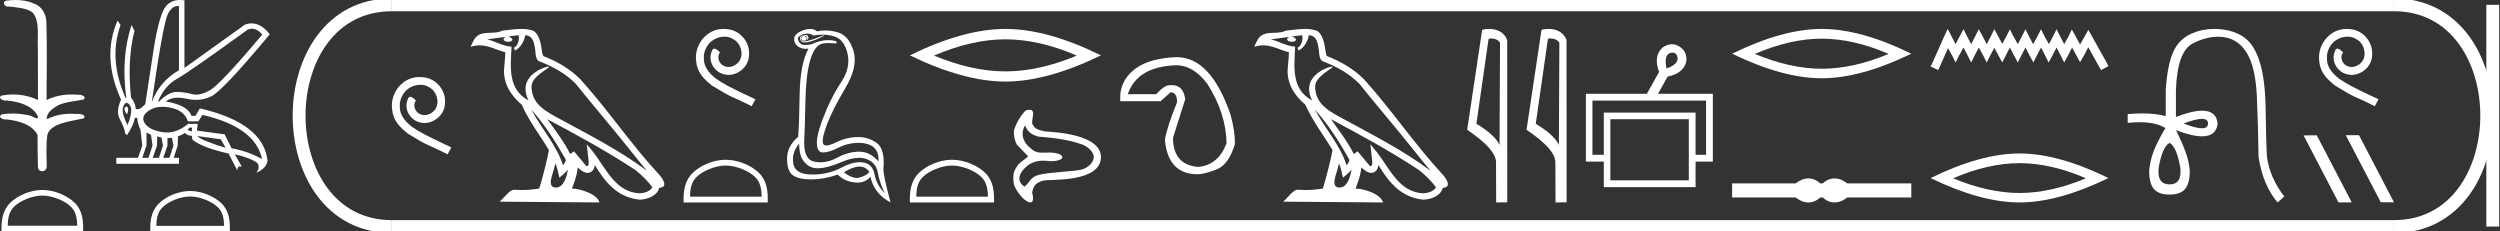 <?xml version="1.0" encoding="UTF-8" standalone="no"?>
<svg
   width="194.497"
   height="18.0"
   version="1.1"
   id="svg60"
   sodipodi:docname="autokratorkaisarosnerouas.svg"
   inkscape:version="1.1.1 (3bf5ae0d25, 2021-09-20)"
   xmlns:inkscape="http://www.inkscape.org/namespaces/inkscape"
   xmlns:sodipodi="http://sodipodi.sourceforge.net/DTD/sodipodi-0.dtd"
   xmlns="http://www.w3.org/2000/svg"
   xmlns:svg="http://www.w3.org/2000/svg">
  <rect width="100%" height="100%" fill="#333333" stroke="none"/>
  <defs
     id="defs64" />
  <sodipodi:namedview
     id="namedview62"
     pagecolor="#ffffff"
     bordercolor="#666666"
     borderopacity="1.0"
     inkscape:pageshadow="2"
     inkscape:pageopacity="0.0"
     inkscape:pagecheckerboard="0"
     showgrid="false"
     inkscape:zoom="7.0695269"
     inkscape:cx="97.248375"
     inkscape:cy="8.9822135"
     inkscape:window-width="1920"
     inkscape:window-height="1001"
     inkscape:window-x="-9"
     inkscape:window-y="-9"
     inkscape:window-maximized="1"
     inkscape:current-layer="svg60" />
  <path
     d="M 1.219 0.0 C 0.971 0.0 0.723 0.019 0.483 0.049 C 0.152 0.133 0.322 0.512 0.616 0.512 C 0.636 0.512 0.656 0.51 0.677 0.507 C 1.298 0.578 2.062 0.618 2.531 0.97 C 3.154 1.648 2.874 3.058 2.947 3.727 C 2.952 3.763 2.954 6.431 2.954 7.782 C 2.353 7.494 1.673 7.349 1.004 7.349 C 0.706 7.349 0.411 7.378 0.125 7.435 C -0.201 7.607 0.182 7.827 0.438 7.827 C 0.468 7.827 0.497 7.824 0.522 7.817 C 1.43 7.915 2.462 8.158 2.923 9.002 C 2.968 9.155 2.94 9.208 2.87 9.208 C 2.718 9.208 2.367 8.954 2.17 8.954 C 2.159 8.954 2.15 8.955 2.14 8.956 C 1.761 8.874 1.364 8.831 0.97 8.831 C 0.682 8.831 0.396 8.854 0.121 8.902 C -0.191 9.108 0.191 9.297 0.445 9.297 C 0.472 9.297 0.499 9.295 0.522 9.29 C 1.449 9.402 2.474 9.653 2.923 10.498 C 2.928 11.438 2.922 12.06 2.948 12.924 C 2.937 13.19 3.11 13.323 3.285 13.323 C 3.459 13.323 3.635 13.192 3.636 12.934 C 3.63 12.082 3.569 11.334 3.681 10.508 C 3.906 9.581 5.514 9.438 6.513 9.209 C 6.731 8.953 6.302 8.858 6.026 8.858 C 5.985 8.858 5.947 8.86 5.915 8.864 C 5.787 8.854 5.658 8.849 5.529 8.849 C 4.876 8.849 4.218 8.979 3.636 9.278 C 3.612 8.72 4.163 8.398 4.557 8.174 C 5.179 7.906 5.864 7.88 6.513 7.736 C 6.745 7.535 6.38 7.366 6.127 7.366 C 6.094 7.366 6.063 7.369 6.035 7.375 C 5.876 7.359 5.716 7.352 5.555 7.352 C 4.888 7.352 4.22 7.488 3.621 7.782 C 3.633 5.672 3.667 3.63 3.606 1.634 C 3.558 1.016 3.202 0.45 2.604 0.265 C 2.174 0.07 1.696 0.0 1.219 0.0 Z"
     style="fill:#ffffff;stroke:none"
     id="path2" />
  <path
     d="M 3.293 15.215 C 4.074 15.215 5.052 15.616 5.526 16.09 C 5.94 16.504 5.994 17.053 6.009 17.563 L 0.6 17.563 C 0.615 17.053 0.67 16.504 1.084 16.09 C 1.557 15.616 2.512 15.215 3.293 15.215 ZM 3.293 14.778 C 2.366 14.778 1.369 15.206 0.784 15.79 C 0.185 16.39 0.117 17.179 0.117 17.77 L 0.117 18 L 6.469 18 L 6.469 17.77 C 6.469 17.179 6.424 16.39 5.825 15.79 C 5.24 15.206 4.22 14.778 3.293 14.778 Z"
     style="fill:#ffffff;stroke:none"
     id="path4" />
  <path
     d="M 19.596 2.233 Q 20.011 2.233 20.407 2.685 Q 17.145 6.568 16.33 7.024 Q 15.721 7.365 15.259 7.365 Q 15.101 7.365 14.961 7.325 Q 14.407 7.17 13.776 7.151 Q 13.761 7.15 13.745 7.15 Q 13.127 7.15 12.388 7.888 L 12.291 7.888 Q 12.815 6.665 13.757 6.141 Q 14.699 5.617 19.281 2.297 Q 19.44 2.233 19.596 2.233 ZM 13.823 0.464 Q 13.872 0.464 13.922 0.472 L 13.922 5.461 Q 12.388 6.355 11.806 7.966 Q 12.699 1.792 13.058 1.093 Q 13.381 0.464 13.823 0.464 ZM 9.823 8.28 Q 9.763 8.28 9.709 8.383 Q 9.612 8.568 9.884 8.898 Q 10.039 8.49 9.922 8.345 Q 9.871 8.28 9.823 8.28 ZM 9.851 8.003 Q 9.965 8.003 10.097 8.18 Q 10.388 8.568 9.922 9.733 Q 9.398 8.723 9.602 8.257 Q 9.713 8.003 9.851 8.003 ZM 14.932 9.927 L 14.932 10.218 Q 14.718 10.199 14.602 10.082 Q 14.64 10.024 14.757 9.927 ZM 15.378 10.587 L 17.184 10.839 L 17.553 11.5 Q 16.931 11.325 16.184 11.034 Q 15.436 10.742 15.378 10.587 ZM 11.398 10.315 L 11.748 10.49 L 11.864 11.325 L 11.553 12.276 L 11.068 12.276 L 11.398 11.325 L 11.398 10.315 ZM 12.233 10.607 L 12.563 10.704 L 12.679 11.325 L 12.369 12.276 L 11.883 12.276 L 12.214 11.325 L 12.233 10.607 ZM 13.378 10.723 L 13.495 11.325 L 13.184 12.276 L 12.699 12.276 L 13.029 11.325 L 13.029 10.742 L 13.378 10.723 ZM 12.636 8.308 Q 12.946 8.308 13.301 8.383 Q 14.349 8.607 14.621 9.442 L 15.436 9.442 L 15.747 8.937 Q 19.863 9.888 20.387 12.373 Q 19.261 11.752 18.019 11.538 L 17.475 10.451 L 15.32 10.16 L 15.378 9.636 L 14.64 9.636 Q 13.825 10.307 12.977 10.307 Q 12.795 10.307 12.612 10.276 Q 11.573 10.102 11.252 9.568 Q 10.932 9.034 11.592 8.597 Q 12.029 8.308 12.636 8.308 ZM 14.014 0.0 Q 13.307 0.0 12.903 0.491 Q 12.408 1.093 11.981 3.656 L 11.301 8.102 Q 10.971 8.451 10.796 8.49 L 10.563 8.49 Q 10.544 8.005 10.194 7.597 Q 9.884 4.627 10.466 2.394 L 10.233 1.947 Q 9.398 4.471 9.825 7.617 L 9.767 7.617 Q 8.427 4.607 9.379 1.947 L 9.146 1.598 L 9.146 1.598 Q 7.903 4.432 9.418 7.752 Q 8.991 8.684 9.33 9.286 Q 9.67 9.888 9.748 10.412 L 9.884 10.509 Q 10.408 9.733 10.486 9.17 L 10.68 9.17 Q 10.699 9.616 10.932 10.102 L 11.068 11.325 L 10.738 12.276 L 9.049 12.276 L 9.049 12.742 L 13.922 12.742 L 13.922 12.276 L 13.514 12.276 L 13.825 11.325 L 13.844 10.607 Q 14.194 10.49 14.369 10.335 Q 14.621 10.568 14.932 10.568 Q 14.912 10.762 15.009 10.898 Q 15.786 11.5 17.786 11.946 L 18.465 13.266 Q 18.465 12.942 18.666 12.942 Q 18.73 12.942 18.815 12.975 L 18.271 12.004 L 18.271 12.004 Q 19.397 12.257 19.98 12.645 Q 20.29 12.975 19.941 13.441 Q 20.718 13.111 20.815 12.509 Q 20.504 9.577 15.553 8.432 L 15.204 9.014 L 14.893 9.014 Q 14.64 8.199 12.893 7.888 Q 13.283 7.599 13.852 7.599 Q 14.162 7.599 14.524 7.684 Q 14.891 7.771 15.242 7.771 Q 15.872 7.771 16.446 7.49 Q 17.339 7.053 20.989 2.666 Q 20.317 1.817 19.567 1.817 Q 19.321 1.817 19.067 1.908 L 14.349 5.287 L 14.349 0.025 Q 14.174 0.0 14.014 0.0 Z"
     style="fill:#ffffff;stroke:none"
     id="path6" />
  <path
     d="M 14.788 15.286 C 15.549 15.286 16.503 15.677 16.964 16.138 C 17.367 16.542 17.42 17.077 17.435 17.574 L 12.163 17.574 C 12.178 17.077 12.231 16.542 12.634 16.138 C 13.095 15.677 14.026 15.286 14.788 15.286 ZM 14.788 14.859 C 13.884 14.859 12.912 15.277 12.343 15.846 C 11.758 16.431 11.692 17.2 11.692 17.776 L 11.692 18 L 17.884 18 L 17.884 17.776 C 17.884 17.2 17.84 16.431 17.256 15.846 C 16.686 15.277 15.691 14.859 14.788 14.859 Z"
     style="fill:#ffffff;stroke:none"
     id="path8" />
  <path
     d="M 32.639 5.993 C 32.555 5.993 32.472 6.001 32.388 6.008 C 31.181 6.137 30.323 7.36 30.513 8.544 C 30.596 9.425 31.143 9.919 31.743 10.405 C 33.527 11.498 33.026 11.096 34.826 12.007 L 35.114 11.468 C 32.973 10.465 32.715 10.306 32.047 9.866 C 31.5 9.425 31.067 8.939 31.105 8.203 C 31.09 7.694 31.394 7.17 31.735 6.919 C 32.009 6.714 32.358 6.593 32.7 6.593 C 32.958 6.593 33.201 6.654 33.413 6.806 C 33.953 7.071 34.249 7.952 33.854 8.506 C 33.672 8.772 33.345 8.954 33.019 8.954 C 32.859 8.954 32.7 8.909 32.563 8.81 C 32.29 8.658 32.085 8.127 32.366 7.831 C 32.236 7.694 32.054 7.527 31.918 7.527 C 31.826 7.527 31.758 7.595 31.713 7.755 C 31.409 8.484 31.895 9.311 32.624 9.509 C 32.753 9.547 32.882 9.569 33.011 9.569 C 33.846 9.569 34.621 8.871 34.621 8.005 C 34.697 6.995 33.892 6.069 32.882 6.008 C 32.806 6.001 32.722 5.993 32.639 5.993 Z"
     style="fill:#ffffff;stroke:none"
     id="path10" />
  <path
     d="M 41.333 8.519 L 41.333 8.519 C 42.352 9.664 43.197 10.972 43.949 12.3 C 44.107 12.495 43.929 12.674 43.799 12.859 C 43.303 11.284 42.162 10.07 41.333 8.519 ZM 40.346 2.736 C 40.431 3.132 40.274 3.59 39.973 3.725 L 40.069 3.93 C 40.445 3.752 40.806 3.217 40.86 2.737 C 41.373 2.767 41.514 3.154 41.594 3.602 C 41.69 3.909 41.592 4.652 41.981 4.781 C 43.128 5.225 44.004 5.738 44.791 6.515 C 46.149 8.213 47.568 9.857 48.926 11.557 C 49.453 12.219 49.936 12.825 50.328 13.282 C 48.266 11.74 45.961 10.561 43.701 9.336 C 42.5 8.684 41.353 8.15 41.353 6.713 C 41.353 5.94 42.778 5.292 42.719 5.192 C 42.714 5.183 42.697 5.179 42.671 5.179 C 42.379 5.179 40.883 5.734 40.883 6.904 C 40.883 7.228 40.969 7.529 41.12 7.809 C 41.118 7.809 41.116 7.809 41.113 7.809 C 39.472 6.939 39.733 5.18 39.796 3.629 C 39.114 3.591 38.552 3.218 37.904 3.064 C 38.407 2.999 38.908 2.915 39.411 2.863 L 39.411 2.863 C 39.317 2.882 39.23 2.937 39.173 3.013 C 39.165 3.179 39.352 3.252 39.534 3.252 C 39.712 3.252 39.885 3.182 39.869 3.062 C 39.788 2.937 39.641 2.855 39.491 2.855 C 39.487 2.855 39.483 2.855 39.478 2.856 C 39.729 2.82 40.063 2.766 40.346 2.736 ZM 43.213 12.713 C 43.36 13.07 43.436 13.449 43.519 13.824 C 43.758 13.63 43.99 13.431 44.186 13.195 L 44.186 13.195 C 44.058 13.889 43.82 14.59 43.241 14.59 C 42.891 14.59 42.729 14.353 42.954 13.636 C 43.059 13.298 43.144 12.975 43.213 12.713 ZM 42.584 9.275 L 42.584 9.275 C 44.925 10.522 47.242 11.781 49.456 13.244 C 49.977 13.666 50.442 14.137 50.756 14.578 C 50.548 14.902 50.151 15.013 49.783 15.038 C 47.91 14.972 47.176 13.166 46.187 11.876 L 45.648 11.222 L 45.741 12.06 C 45.748 12.21 45.902 12.924 45.672 12.924 C 45.652 12.924 45.63 12.919 45.604 12.908 L 44.657 11.774 C 44.556 11.841 44.461 11.917 44.356 11.979 C 43.886 11.028 43.199 10.143 42.584 9.275 ZM 40.564 2.25 C 40.072 2.25 39.568 2.338 39.09 2.383 C 38.52 2.661 37.943 2.449 37.346 2.666 C 36.914 2.86 36.793 3.253 36.614 3.645 C 36.869 3.561 37.1 3.526 37.318 3.526 C 38.015 3.526 38.575 3.877 39.311 4.064 C 39.31 4.433 39.252 4.852 39.225 5.275 C 39.111 6.419 39.714 7.423 40.585 8.139 C 41.21 9.529 42.074 10.596 42.705 11.681 C 42.63 12.169 42.176 14.008 41.952 14.669 C 41.514 14.742 41.047 14.784 40.587 14.784 C 40.401 14.784 40.217 14.777 40.037 14.763 C 40.023 14.761 40.009 14.76 39.994 14.76 C 39.64 14.76 39.25 15.366 38.868 15.689 L 46.639 15.75 C 46.441 15.049 45.06 14.678 44.569 14.678 C 44.541 14.678 44.516 14.679 44.494 14.681 C 44.667 14.186 44.883 13.72 44.945 13.028 C 45.161 13.223 45.405 13.432 45.708 13.454 C 46.079 13.426 46.23 13.173 46.277 12.842 C 47.118 14.233 48.058 15.368 49.783 15.535 C 50.379 15.506 51.122 15.246 51.283 14.612 C 52.074 14.568 51.494 13.797 51.2 13.496 C 49.049 11.167 47.273 8.508 45.147 6.162 C 44.328 5.354 43.404 4.808 42.259 4.355 C 42.174 4.146 42.146 3.848 42.09 3.52 C 42.03 3.163 41.839 2.578 41.491 2.396 C 41.194 2.287 40.881 2.25 40.564 2.25 Z"
     style="fill:#ffffff;stroke:none"
     id="path12" />
  <path
     d="M 56.293 2.25 C 56.21 2.25 56.126 2.258 56.043 2.265 C 54.835 2.394 53.977 3.617 54.167 4.801 C 54.251 5.682 54.797 6.176 55.397 6.662 C 57.182 7.755 56.681 7.353 58.48 8.264 L 58.769 7.725 C 56.627 6.722 56.369 6.563 55.701 6.122 C 55.154 5.682 54.722 5.196 54.759 4.46 C 54.744 3.951 55.048 3.427 55.39 3.176 C 55.663 2.971 56.012 2.85 56.354 2.85 C 56.612 2.85 56.855 2.911 57.068 3.062 C 57.607 3.328 57.903 4.209 57.508 4.763 C 57.326 5.029 56.999 5.211 56.673 5.211 C 56.514 5.211 56.354 5.166 56.217 5.067 C 55.944 4.915 55.739 4.384 56.02 4.088 C 55.891 3.951 55.709 3.784 55.572 3.784 C 55.481 3.784 55.413 3.852 55.367 4.012 C 55.063 4.741 55.549 5.568 56.278 5.766 C 56.407 5.804 56.536 5.826 56.665 5.826 C 57.501 5.826 58.275 5.128 58.275 4.262 C 58.351 3.252 57.546 2.326 56.536 2.265 C 56.46 2.258 56.377 2.25 56.293 2.25 Z"
     style="fill:#ffffff;stroke:none"
     id="path14" />
  <path
     d="M 56.456 12.879 C 57.262 12.879 58.27 13.293 58.758 13.781 C 59.185 14.207 59.241 14.773 59.256 15.299 L 53.68 15.299 C 53.696 14.773 53.751 14.207 54.178 13.781 C 54.666 13.293 55.651 12.879 56.456 12.879 ZM 56.456 12.428 C 55.501 12.428 54.472 12.869 53.87 13.472 C 53.252 14.09 53.182 14.904 53.182 15.513 L 53.182 15.75 L 59.731 15.75 L 59.731 15.513 C 59.731 14.904 59.684 14.09 59.066 13.472 C 58.464 12.869 57.412 12.428 56.456 12.428 Z"
     style="fill:#ffffff;stroke:none"
     id="path16" />
  <path
     d="M 62.537 2.801 Q 62.509 2.801 62.483 2.81 Q 62.297 2.918 62.344 3.042 Q 62.375 3.135 62.522 3.166 Q 62.55 3.172 62.574 3.172 Q 62.68 3.172 62.73 3.065 Q 62.792 2.934 62.684 2.857 Q 62.607 2.801 62.537 2.801 ZM 62.665 2.711 Q 62.579 2.711 62.46 2.748 Q 62.112 2.857 62.297 3.158 Q 62.385 3.3 62.629 3.3 Q 62.904 3.3 63.38 3.119 Q 63.813 2.949 64.137 2.764 L 64.06 2.748 L 63.349 3.027 Q 62.794 3.216 62.577 3.216 Q 62.546 3.216 62.522 3.212 Q 62.328 3.181 62.305 3.034 Q 62.282 2.887 62.421 2.81 Q 62.498 2.767 62.569 2.767 Q 62.625 2.767 62.676 2.795 Q 62.792 2.857 62.8 2.942 Q 62.808 3.027 62.746 3.119 Q 62.947 3.058 62.877 2.849 Q 62.831 2.711 62.665 2.711 ZM 62.823 2.613 Q 63.08 2.613 63.271 2.764 Q 63.642 2.696 63.985 2.696 Q 64.499 2.696 64.949 2.849 Q 65.699 3.104 65.938 4.178 Q 66.178 5.253 65.49 6.312 Q 64.802 7.371 64.338 8.438 Q 63.55 10.293 63.55 11.081 Q 63.55 11.862 64.027 11.862 Q 64.032 11.862 64.037 11.862 Q 64.524 11.854 65.227 11.491 Q 65.931 11.128 66.734 11.112 Q 68.435 11.112 68.342 12.565 Q 67.708 11.808 66.866 11.8 Q 66.853 11.8 66.839 11.8 Q 66.009 11.8 65.111 12.279 Q 64.458 12.628 63.829 12.628 Q 63.579 12.628 63.333 12.573 Q 62.468 12.38 62.576 10.757 Q 62.622 9.829 62.661 7.85 Q 62.699 5.871 63.016 4.743 Q 63.333 3.614 63.905 3.413 Q 64.086 3.35 64.429 3.35 Q 64.674 3.35 65.003 3.382 Q 65.173 3.367 65.034 3.197 Q 64.741 3.121 64.438 3.121 Q 63.809 3.121 63.132 3.444 Q 62.94 3.499 62.644 3.499 Q 62.607 3.499 62.568 3.498 Q 62.22 3.49 62.066 3.042 Q 62.081 2.779 62.529 2.656 Q 62.685 2.613 62.823 2.613 ZM 66.868 12.959 Q 67.35 12.959 67.631 13.369 Q 67.446 13.678 66.734 13.848 Q 66.209 13.848 65.652 13.4 Q 66.368 12.959 66.868 12.959 ZM 62.174 11.174 Q 62.174 11.792 62.344 12.256 Q 62.792 13.075 63.55 13.091 Q 63.572 13.091 63.595 13.091 Q 64.342 13.091 65.482 12.604 Q 66.246 12.277 66.83 12.277 Q 67.144 12.277 67.407 12.372 Q 68.157 12.643 68.296 13.439 Q 68.435 14.235 68.837 15.039 Q 68.203 14.405 68.041 13.57 Q 67.878 12.735 67.136 12.635 Q 67.017 12.619 66.892 12.619 Q 66.238 12.619 65.42 13.06 Q 64.46 13.578 63.193 13.578 Q 63.174 13.578 63.155 13.578 Q 61.865 13.57 61.718 12.728 Q 61.571 11.885 62.174 11.174 ZM 63.03 2.25 Q 62.851 2.25 62.622 2.315 Q 62.297 2.408 62.05 2.578 Q 61.772 2.779 61.787 3.042 Q 61.772 3.398 62.096 3.622 Q 62.351 3.798 62.7 3.798 Q 62.797 3.798 62.9 3.784 L 62.9 3.784 Q 62.251 4.959 62.212 7.355 Q 62.174 9.752 62.096 10.648 Q 61.231 11.375 61.231 12.341 Q 61.231 13.307 61.679 13.632 Q 62.127 13.957 63.117 13.957 Q 64.091 13.957 65.173 13.586 Q 65.807 14.204 66.734 14.204 Q 67.306 14.204 67.724 13.756 Q 67.987 15.054 69.285 15.75 Q 68.713 13.632 68.729 13.153 Q 68.868 11.576 68.195 11.112 Q 67.545 10.663 66.785 10.663 Q 66.76 10.663 66.734 10.664 Q 65.884 10.664 65.011 11.089 Q 64.54 11.318 64.291 11.318 Q 64.079 11.318 64.029 11.151 Q 63.921 10.787 64.346 9.659 Q 64.771 8.53 65.768 6.853 Q 66.765 5.176 66.402 3.97 Q 66.039 2.764 65.181 2.516 Q 64.672 2.37 64.199 2.37 Q 63.874 2.37 63.565 2.439 Q 63.395 2.3 63.171 2.261 Q 63.105 2.25 63.03 2.25 Z"
     style="fill:#ffffff;stroke:none"
     id="path18" />
  <path
     d="M 78.22 3.059 Q 80.839 3.059 83.775 4.324 Q 80.839 5.554 78.22 5.554 Q 75.619 5.554 72.666 4.324 Q 75.619 3.059 78.22 3.059 ZM 78.22 2.25 Q 74.986 2.25 70.785 4.306 Q 74.986 6.345 78.22 6.345 Q 81.454 6.345 85.655 4.306 Q 81.472 2.25 78.22 2.25 Z"
     style="fill:#ffffff;stroke:none"
     id="path20" />
  <path
     d="M 74.06 12.879 C 74.865 12.879 75.874 13.293 76.361 13.781 C 76.788 14.207 76.844 14.773 76.86 15.299 L 71.284 15.299 C 71.299 14.773 71.355 14.207 71.782 13.781 C 72.27 13.293 73.254 12.879 74.06 12.879 ZM 74.06 12.428 C 73.104 12.428 72.076 12.869 71.473 13.472 C 70.855 14.09 70.785 14.904 70.785 15.513 L 70.785 15.75 L 77.334 15.75 L 77.334 15.513 C 77.334 14.904 77.288 14.09 76.67 13.472 C 76.067 12.869 75.015 12.428 74.06 12.428 Z"
     style="fill:#ffffff;stroke:none"
     id="path22" />
  <path
     d="M 79.745 9.757 C 79.936 10.163 80.064 10.404 80.763 10.625 C 82.797 10.781 83.616 11.046 84.093 11.206 C 84.435 11.293 85.078 11.709 85.098 12.212 C 85.07 12.723 84.544 13.115 84.067 13.211 C 83.636 13.33 81.63 13.394 80.779 13.61 C 80.122 13.813 80.113 14.221 79.7 14.525 C 78.739 13.87 79.789 12.948 80.13 12.756 C 80.501 12.56 80.787 12.501 81.136 12.501 C 81.324 12.501 81.529 12.518 81.776 12.541 C 82.963 12.532 82.93 11.922 81.724 11.867 C 81.721 11.867 81.718 11.867 81.714 11.867 C 81.469 11.867 81.27 11.877 81.098 11.877 C 80.728 11.877 80.485 11.828 80.172 11.518 C 79.854 11.307 79.255 10.617 79.745 9.757 ZM 80.097 8.541 C 80.019 8.541 79.921 8.558 79.797 8.594 C 79.432 8.949 79.08 9.542 78.892 10.107 C 78.846 10.383 78.896 10.855 79.119 11.27 C 79.408 11.523 79.68 11.875 79.994 12.161 C 79.681 12.444 79.502 12.524 79.216 12.803 C 78.897 13.243 78.791 13.51 78.848 14.089 C 78.841 14.519 79.287 15.152 79.663 15.494 C 79.887 15.675 80.048 15.75 80.16 15.75 C 80.407 15.75 80.409 15.381 80.3 14.969 C 80.401 14.385 80.694 14.15 81.257 14.032 C 81.826 13.949 85.623 14.188 85.655 12.229 C 85.645 10.432 82.01 10.272 81.301 10.228 C 80.568 10.059 80.525 10 80.301 9.621 C 80.269 9.194 80.59 8.541 80.097 8.541 Z"
     style="fill:#ffffff;stroke:none"
     id="path24" />
  <path
     d="M 91.511 5.075 Q 92.837 5.075 93.931 6.527 Q 95.383 8.8 95.425 11.136 Q 94.794 12.84 93.216 12.988 Q 91.259 12.819 91.259 10.715 L 92.206 7.727 Q 92.072 6.621 91.161 6.621 Q 91.067 6.621 90.964 6.633 Q 90.585 6.633 89.954 7.327 L 87.744 7.327 Q 88.46 5.181 91.511 5.075 ZM 91.536 4.444 Q 91.524 4.444 91.511 4.444 Q 89.491 4.528 88.397 5.296 Q 87.303 6.065 87.155 7.327 L 87.155 7.874 L 90.291 7.874 L 91.069 7.18 Q 91.574 7.18 91.574 7.958 Q 90.796 9.873 90.627 10.862 Q 90.859 13.556 93.174 13.556 Q 93.679 13.556 94.636 13.188 Q 95.594 12.819 96.078 11.199 Q 96.078 10.168 95.741 8.947 Q 94.212 4.444 91.536 4.444 Z"
     style="fill:#ffffff;stroke:none"
     id="path26" />
  <path
     d="M 102.296 8.519 L 102.296 8.519 C 103.316 9.664 104.16 10.972 104.912 12.3 C 105.071 12.495 104.893 12.674 104.762 12.859 C 104.266 11.284 103.125 10.07 102.296 8.519 ZM 101.309 2.736 C 101.394 3.132 101.237 3.59 100.937 3.725 L 101.033 3.93 C 101.409 3.752 101.77 3.217 101.823 2.737 C 102.337 2.767 102.477 3.154 102.557 3.602 C 102.653 3.909 102.556 4.652 102.944 4.781 C 104.091 5.225 104.968 5.738 105.755 6.515 C 107.112 8.213 108.531 9.857 109.889 11.557 C 110.417 12.219 110.899 12.825 111.291 13.282 C 109.229 11.74 106.925 10.561 104.664 9.336 C 103.463 8.684 102.317 8.15 102.317 6.713 C 102.317 5.94 103.741 5.292 103.682 5.192 C 103.677 5.183 103.661 5.179 103.635 5.179 C 103.342 5.179 101.846 5.734 101.846 6.904 C 101.846 7.228 101.933 7.529 102.084 7.809 C 102.081 7.809 102.079 7.809 102.077 7.809 C 100.435 6.939 100.696 5.18 100.76 3.629 C 100.077 3.591 99.516 3.218 98.868 3.064 C 99.37 2.999 99.871 2.915 100.375 2.863 L 100.375 2.863 C 100.28 2.882 100.194 2.937 100.136 3.013 C 100.128 3.179 100.315 3.252 100.497 3.252 C 100.675 3.252 100.849 3.182 100.832 3.062 C 100.752 2.937 100.605 2.855 100.455 2.855 C 100.45 2.855 100.446 2.855 100.442 2.856 C 100.692 2.82 101.026 2.766 101.309 2.736 ZM 104.176 12.713 C 104.323 13.07 104.399 13.449 104.482 13.824 C 104.721 13.63 104.953 13.431 105.15 13.195 L 105.15 13.195 C 105.022 13.889 104.783 14.59 104.205 14.59 C 103.855 14.59 103.692 14.353 103.917 13.636 C 104.023 13.298 104.107 12.975 104.176 12.713 ZM 103.547 9.275 L 103.547 9.275 C 105.888 10.522 108.206 11.781 110.419 13.244 C 110.941 13.666 111.405 14.137 111.72 14.578 C 111.511 14.902 111.114 15.013 110.747 15.038 C 108.873 14.972 108.14 13.166 107.15 11.876 L 106.612 11.222 L 106.705 12.06 C 106.711 12.21 106.865 12.924 106.635 12.924 C 106.615 12.924 106.593 12.919 106.568 12.908 L 105.621 11.774 C 105.519 11.841 105.424 11.917 105.32 11.979 C 104.85 11.028 104.162 10.143 103.547 9.275 ZM 101.528 2.25 C 101.036 2.25 100.532 2.338 100.054 2.383 C 99.484 2.661 98.907 2.449 98.309 2.666 C 97.877 2.86 97.756 3.253 97.578 3.645 C 97.832 3.561 98.064 3.526 98.282 3.526 C 98.978 3.526 99.539 3.877 100.275 4.064 C 100.274 4.433 100.216 4.852 100.188 5.275 C 100.074 6.419 100.677 7.423 101.549 8.139 C 102.173 9.529 103.037 10.596 103.668 11.681 C 103.593 12.169 103.139 14.008 102.916 14.669 C 102.478 14.742 102.01 14.784 101.55 14.784 C 101.365 14.784 101.18 14.777 101 14.763 C 100.986 14.761 100.972 14.76 100.958 14.76 C 100.603 14.76 100.213 15.366 99.831 15.689 L 107.602 15.75 C 107.404 15.049 106.023 14.678 105.533 14.678 C 105.504 14.678 105.479 14.679 105.457 14.681 C 105.63 14.186 105.846 13.72 105.908 13.028 C 106.125 13.223 106.368 13.432 106.672 13.454 C 107.043 13.426 107.194 13.173 107.241 12.842 C 108.081 14.233 109.022 15.368 110.747 15.535 C 111.343 15.506 112.086 15.246 112.246 14.612 C 113.037 14.568 112.457 13.797 112.164 13.496 C 110.012 11.167 108.236 8.508 106.111 6.162 C 105.292 5.354 104.367 4.808 103.222 4.355 C 103.137 4.146 103.109 3.848 103.054 3.52 C 102.993 3.163 102.803 2.578 102.454 2.396 C 102.157 2.287 101.845 2.25 101.528 2.25 Z"
     style="fill:#ffffff;stroke:none"
     id="path28" />
  <path
     d="M 115.983 2.989 C 116.261 2.989 116.6 3.096 116.7 3.34 L 116.663 11.279 L 116.663 11.279 C 116.522 10.961 116.104 10.367 114.862 9.632 L 115.805 3.062 C 115.849 3.015 115.848 2.989 115.983 2.989 ZM 116.663 11.279 L 116.663 11.279 C 116.663 11.279 116.663 11.279 116.663 11.279 L 116.663 11.279 L 116.663 11.279 ZM 115.851 2.25 C 115.639 2.25 115.447 2.28 115.311 2.317 L 114.145 10.098 C 114.762 10.521 116.457 11.678 116.389 12.683 L 116.402 15.75 L 117.262 15.738 L 117.258 3.119 C 117.002 2.428 116.366 2.25 115.851 2.25 Z"
     style="fill:#ffffff;stroke:none"
     id="path30" />
  <path
     d="M 120.6 2.989 C 120.878 2.989 121.218 3.096 121.317 3.34 L 121.28 11.279 L 121.28 11.279 C 121.14 10.961 120.721 10.367 119.479 9.632 L 120.422 3.062 C 120.466 3.015 120.465 2.989 120.6 2.989 ZM 121.28 11.279 L 121.28 11.279 C 121.28 11.279 121.28 11.279 121.28 11.279 L 121.28 11.279 L 121.28 11.279 ZM 120.468 2.25 C 120.256 2.25 120.064 2.28 119.928 2.317 L 118.762 10.098 C 119.379 10.521 121.074 11.678 121.006 12.683 L 121.019 15.75 L 121.88 15.738 L 121.875 3.119 C 121.619 2.428 120.983 2.25 120.468 2.25 Z"
     style="fill:#ffffff;stroke:none"
     id="path32" />
  <path
     d="M 130.131 4.093 Q 130.428 4.093 130.503 4.444 Q 130.622 4.988 129.653 5.328 Q 129.449 4.342 129.891 4.138 Q 130.025 4.093 130.131 4.093 ZM 132.73 7.827 L 132.73 12.043 L 131.914 12.043 L 131.914 8.762 L 124.774 8.762 L 124.774 12.043 L 123.89 12.043 L 123.89 7.827 ZM 131.387 9.272 L 131.387 14.032 L 125.284 14.032 L 125.284 9.272 ZM 130.063 3.441 Q 129.699 3.441 129.33 3.713 Q 128.616 4.376 129.075 5.6 L 128.123 7.3 L 123.38 7.3 L 123.38 12.57 L 124.774 12.57 L 124.774 14.559 L 131.914 14.559 L 131.914 12.57 L 133.257 12.57 L 133.257 7.3 L 128.99 7.3 L 129.738 5.957 Q 131.013 5.702 131.2 4.733 Q 131.251 3.951 130.605 3.594 Q 130.336 3.441 130.063 3.441 Z"
     style="fill:#ffffff;stroke:none"
     id="path34" />
  <path
     d="M 141.728 3.008 Q 144.183 3.008 146.935 4.194 Q 144.183 5.348 141.728 5.348 Q 139.289 5.348 136.521 4.194 Q 139.289 3.008 141.728 3.008 ZM 141.728 2.25 Q 138.696 2.25 134.757 4.178 Q 138.696 6.089 141.728 6.089 Q 144.76 6.089 148.698 4.178 Q 144.776 2.25 141.728 2.25 Z"
     style="fill:#ffffff;stroke:none"
     id="path36" />
  <path
     d="M 140.688 13.881 C 140.584 13.881 140.48 13.894 140.375 13.92 C 140.166 13.971 139.938 14.088 139.693 14.27 L 134.757 14.27 L 134.757 15.361 L 139.693 15.361 C 139.938 15.543 140.166 15.66 140.375 15.711 C 140.48 15.737 140.584 15.75 140.688 15.75 C 140.792 15.75 140.895 15.737 140.998 15.711 C 141.204 15.66 141.409 15.543 141.615 15.361 L 141.805 15.361 C 142.003 15.543 142.206 15.66 142.416 15.711 C 142.521 15.737 142.625 15.75 142.73 15.75 C 142.835 15.75 142.94 15.737 143.045 15.711 C 143.254 15.66 143.478 15.543 143.715 15.361 L 148.698 15.361 L 148.698 14.27 L 143.715 14.27 C 143.478 14.088 143.254 13.971 143.045 13.92 C 142.94 13.894 142.835 13.881 142.73 13.881 C 142.625 13.881 142.521 13.894 142.416 13.92 C 142.206 13.971 142.003 14.088 141.805 14.27 L 141.615 14.27 C 141.409 14.088 141.204 13.971 140.998 13.92 C 140.895 13.894 140.792 13.881 140.688 13.881 Z"
     style="fill:#ffffff;stroke:none"
     id="path38" />
  <path
     d="M 151.527 2.25 L 151.242 2.867 L 150.34 4.884 L 150.198 5.169 L 150.791 5.453 L 150.934 5.145 L 151.551 3.745 L 151.859 4.291 L 152.144 4.86 L 152.428 4.291 L 152.761 3.697 L 153.069 4.291 L 153.354 4.86 L 153.639 4.291 L 153.947 3.697 L 154.279 4.291 L 154.564 4.86 L 154.849 4.291 L 155.157 3.721 L 155.466 4.291 L 155.774 4.86 L 156.059 4.291 L 156.367 3.697 L 156.676 4.291 L 156.984 4.86 L 157.269 4.291 L 157.578 3.697 L 157.886 4.291 L 158.195 4.86 L 158.479 4.291 L 158.788 3.697 L 159.096 4.291 L 159.381 4.86 L 159.689 4.291 L 159.998 3.697 L 160.306 4.291 L 160.591 4.86 L 160.9 4.291 L 161.208 3.697 L 161.54 4.314 L 161.825 4.836 L 162.133 4.314 L 162.466 3.674 L 163.296 5.169 L 163.462 5.453 L 164.032 5.145 L 163.889 4.86 L 162.75 2.819 L 162.466 2.321 L 162.181 2.843 L 161.825 3.46 L 161.493 2.843 L 161.184 2.297 L 160.923 2.843 L 160.591 3.436 L 160.283 2.843 L 159.998 2.274 L 159.713 2.843 L 159.405 3.436 L 159.072 2.843 L 158.788 2.274 L 158.503 2.843 L 158.171 3.436 L 157.862 2.843 L 157.578 2.274 L 157.293 2.843 L 156.984 3.436 L 156.652 2.843 L 156.367 2.274 L 156.083 2.843 L 155.774 3.413 L 155.466 2.843 L 155.157 2.274 L 154.873 2.843 L 154.564 3.436 L 154.256 2.843 L 153.947 2.274 L 153.662 2.843 L 153.354 3.436 L 153.045 2.843 L 152.761 2.274 L 152.452 2.843 L 152.144 3.436 L 151.835 2.843 L 151.527 2.25 Z"
     style="fill:#ffffff;stroke:none"
     id="path40" />
  <path
     d="M 157.115 12.692 Q 159.551 12.692 162.282 13.87 Q 159.551 15.014 157.115 15.014 Q 154.695 15.014 151.948 13.87 Q 154.695 12.692 157.115 12.692 ZM 157.115 11.94 Q 154.106 11.94 150.198 13.853 Q 154.106 15.75 157.115 15.75 Q 160.124 15.75 164.032 13.853 Q 160.14 11.94 157.115 11.94 Z"
     style="fill:#ffffff;stroke:none"
     id="path42" />
  <path
     d="M 171.306 9.247 Q 171.781 9.247 171.781 9.606 Q 171.773 9.98 171.298 9.98 Q 170.824 9.98 169.882 9.606 Q 170.831 9.247 171.306 9.247 ZM 168.791 11.116 Q 169.344 11.415 169.628 13.059 Q 169.762 14.345 168.791 14.345 Q 167.804 14.345 167.939 13.059 Q 168.223 11.415 168.791 11.116 ZM 172.262 2.25 Q 171.34 2.25 170.525 2.602 Q 169.538 3.028 169.082 4.022 Q 168.626 5.016 168.492 7.005 L 168.492 9.038 Q 167.773 8.825 166.669 8.825 Q 166.144 8.825 165.532 8.873 L 165.532 9.561 Q 166.026 9.508 166.46 9.508 Q 167.73 9.508 168.477 9.965 L 168.462 9.965 Q 167.789 11.116 167.527 11.833 Q 167.266 12.551 167.206 13.283 Q 167.191 14.195 167.542 14.666 Q 167.894 15.137 168.791 15.137 Q 169.673 15.137 170.024 14.666 Q 170.375 14.195 170.36 13.283 Q 170.301 12.551 170.039 11.833 Q 169.777 11.116 169.299 10.129 L 169.299 10.129 Q 170.551 10.605 171.318 10.605 Q 172.431 10.605 172.528 9.606 Q 172.431 8.612 171.325 8.612 Q 170.551 8.612 169.284 9.097 L 169.284 7.064 Q 169.374 4 170.607 3.372 Q 171.613 2.86 172.559 2.86 Q 172.773 2.86 172.984 2.886 Q 174.128 3.028 174.808 4.134 Q 175.488 5.241 175.585 7.588 Q 175.682 9.935 175.712 12.207 Q 176.041 14.39 177.192 15.75 L 177.716 15.287 Q 176.609 13.866 176.37 12.237 Q 176.295 11.011 176.265 8.589 Q 176.236 6.167 175.802 4.807 Q 175.368 3.447 174.584 2.901 Q 173.799 2.355 172.655 2.266 Q 172.456 2.25 172.262 2.25 Z"
     style="fill:#ffffff;stroke:none"
     id="path44" />
  <path
     d="M 182.568 2.25 C 182.485 2.25 182.401 2.258 182.318 2.265 C 181.11 2.394 180.252 3.617 180.442 4.801 C 180.526 5.682 181.072 6.176 181.672 6.662 C 183.457 7.755 182.955 7.353 184.755 8.264 L 185.044 7.725 C 182.902 6.722 182.644 6.563 181.976 6.122 C 181.429 5.682 180.996 5.196 181.034 4.46 C 181.019 3.951 181.323 3.427 181.665 3.176 C 181.938 2.971 182.287 2.85 182.629 2.85 C 182.887 2.85 183.13 2.911 183.343 3.062 C 183.882 3.328 184.178 4.209 183.783 4.763 C 183.601 5.029 183.274 5.211 182.948 5.211 C 182.788 5.211 182.629 5.166 182.492 5.067 C 182.219 4.915 182.014 4.384 182.295 4.088 C 182.166 3.951 181.984 3.784 181.847 3.784 C 181.756 3.784 181.687 3.852 181.642 4.012 C 181.338 4.741 181.824 5.568 182.553 5.766 C 182.682 5.804 182.811 5.826 182.94 5.826 C 183.776 5.826 184.55 5.128 184.55 4.262 C 184.626 3.252 183.821 2.326 182.811 2.265 C 182.735 2.258 182.652 2.25 182.568 2.25 Z"
     style="fill:#ffffff;stroke:none"
     id="path46" />
  <path
     d="M 182.519 10.518 L 182.503 10.526 L 185.222 15.735 L 186.247 15.735 L 183.528 10.518 ZM 180.241 10.526 L 179.216 10.534 L 181.934 15.75 L 182.959 15.742 L 180.241 10.526 Z"
     style="fill:#ffffff;stroke:none"
     id="path48" />
  <path
     d="M 30.489 0.375 C 20.864 0.375 20.864 17.625 30.489 17.625 "
     style="fill:none;stroke:#ffffff;stroke-width:1"
     id="path50" />
  <path
     d="M 30.489 0.375 L 186.247 0.375 "
     style="fill:none;stroke:#ffffff;stroke-width:1"
     id="path52" />
  <path
     d="M 30.489 17.625 L 186.247 17.625 "
     style="fill:none;stroke:#ffffff;stroke-width:1"
     id="path54" />
  <path
     d="M 193.934 0.375 L 193.934 17.625 "
     style="fill:none;stroke:#ffffff;stroke-width:1"
     id="path56" />
  <path
     d="M 186.247 0.375 C 195.872 0.375 195.872 17.625 186.247 17.625 "
     style="fill:none;stroke:#ffffff;stroke-width:1"
     id="path58" />
</svg>
